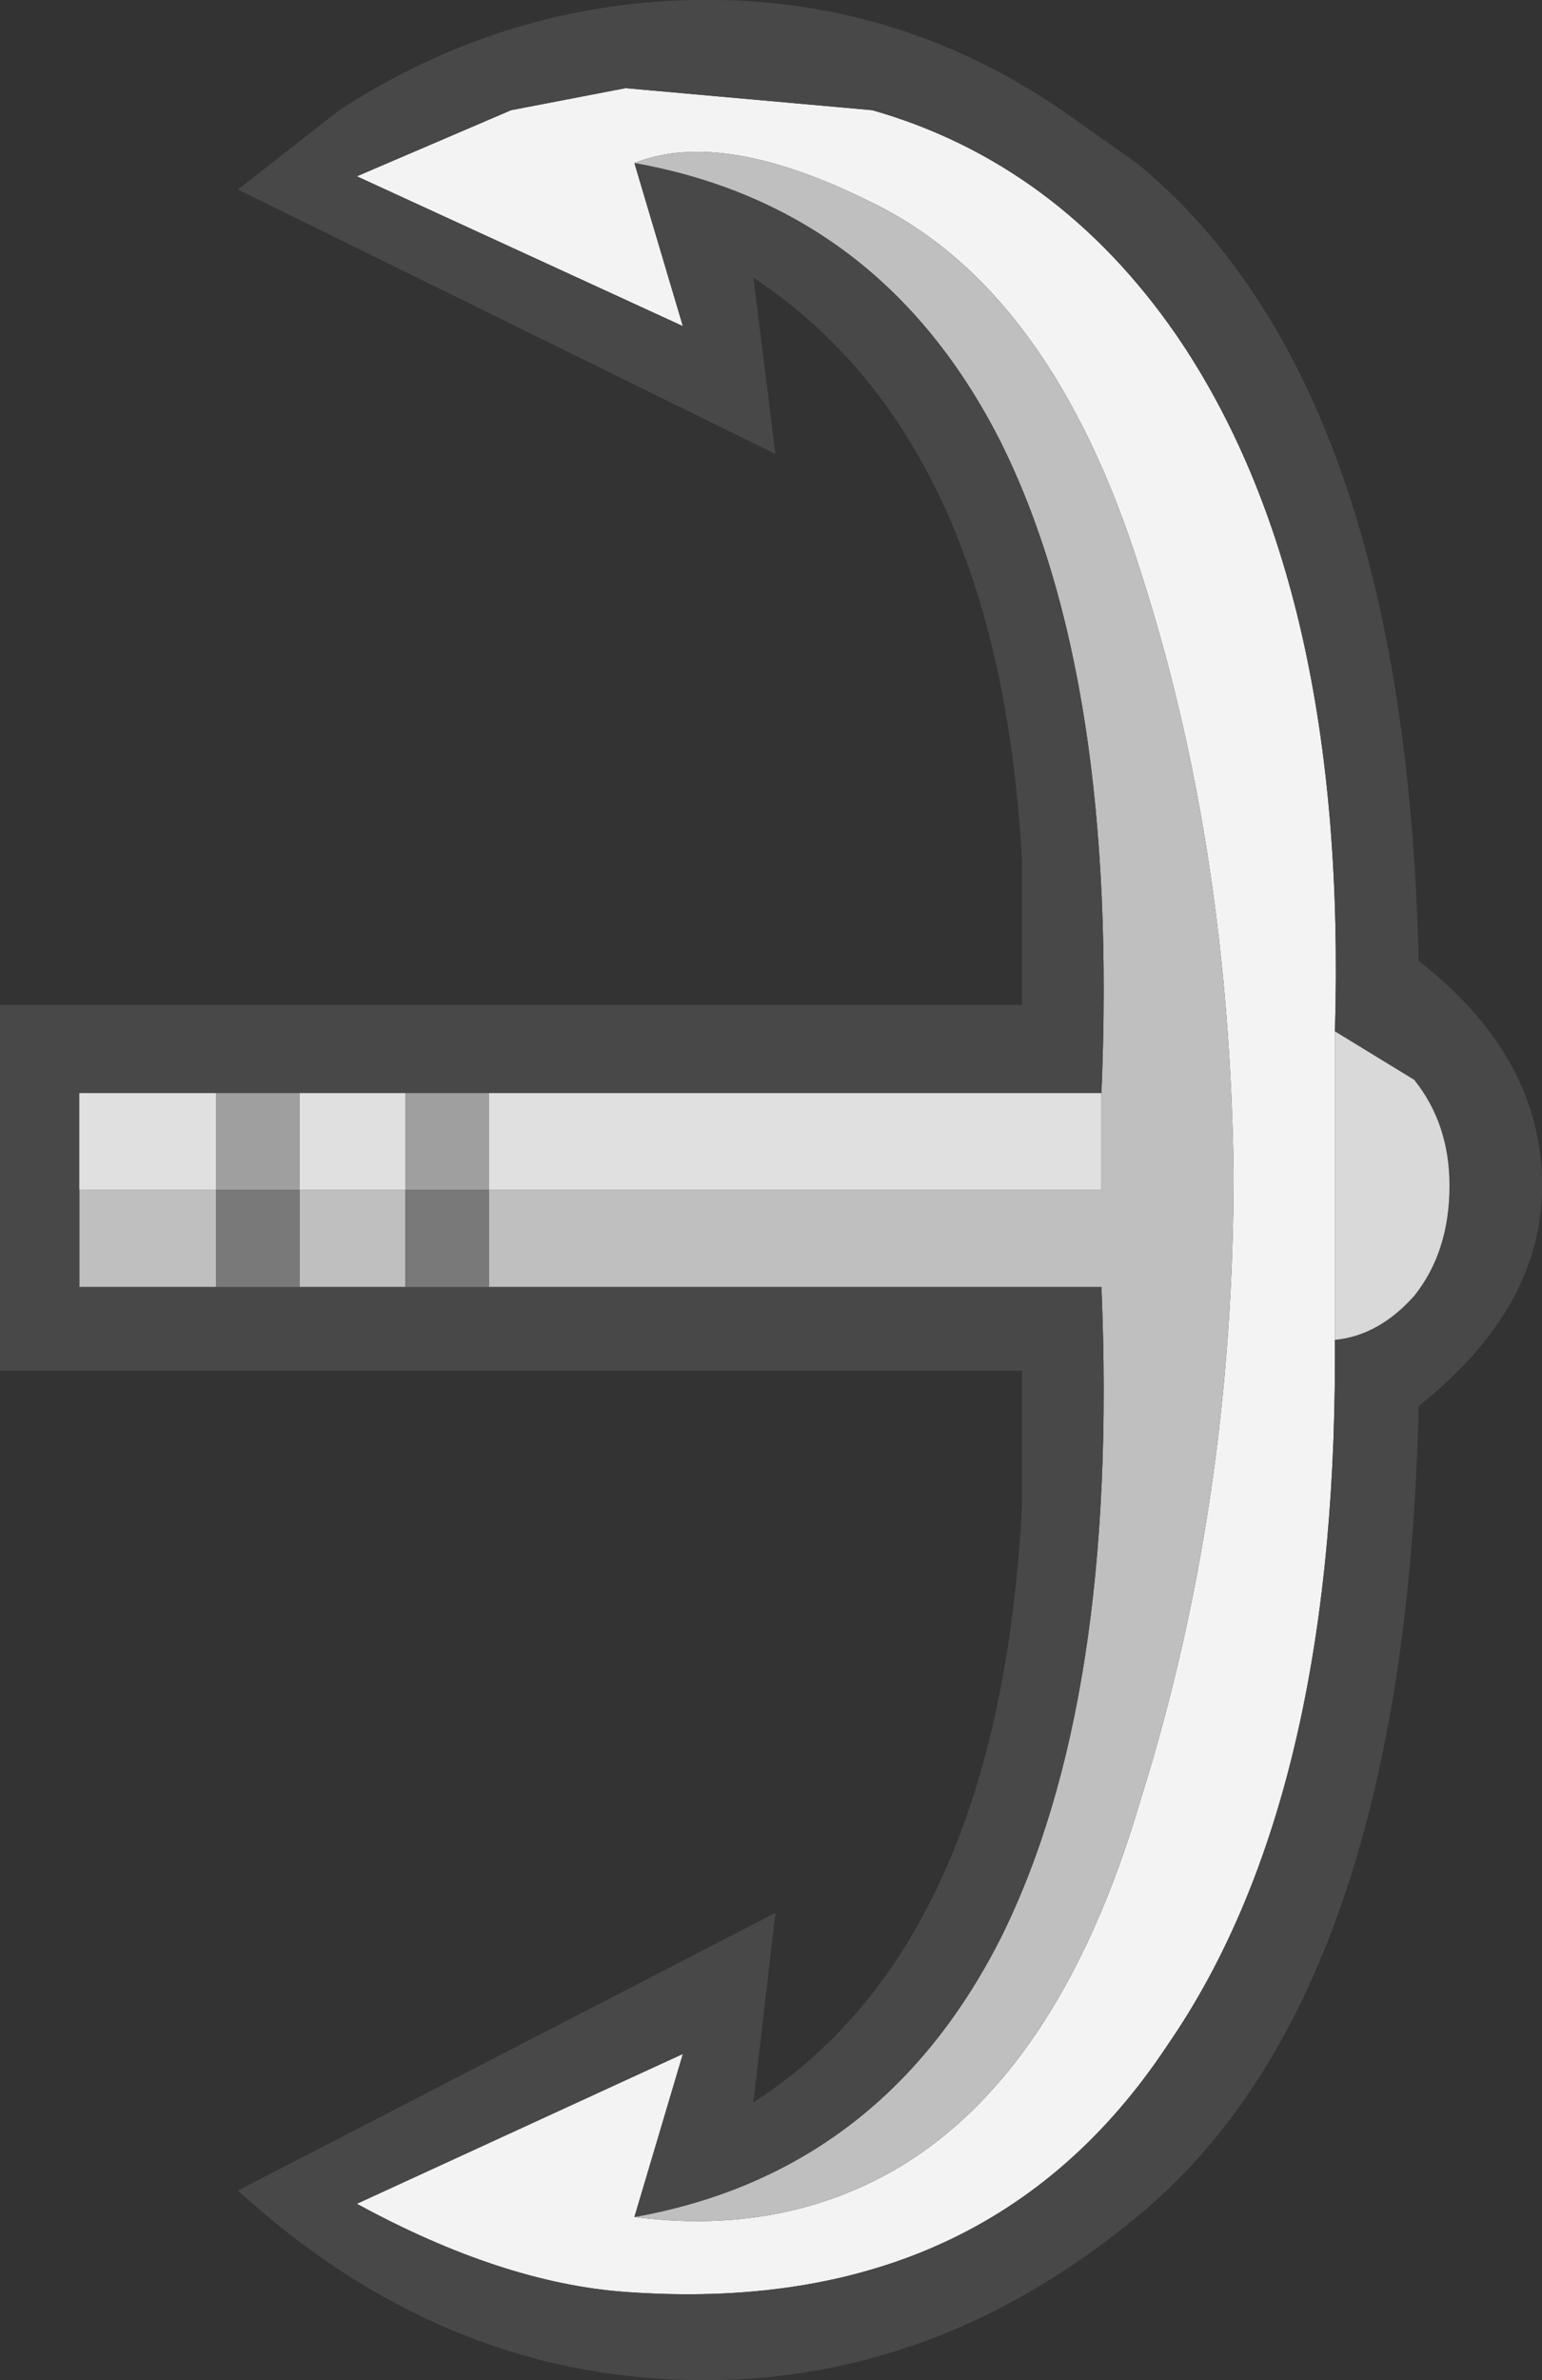 <?xml version="1.0" encoding="UTF-8" standalone="no"?>
<svg xmlns:xlink="http://www.w3.org/1999/xlink" height="27.0px" width="17.5px" xmlns="http://www.w3.org/2000/svg">
  <rect width="100%" height="100%" fill="#333333" stroke="none"/>
  <g transform="matrix(1.0, 0.0, 0.0, 1.0, -1.25, 13.55)">
    <use height="27.0" transform="matrix(1.0, 0.0, 0.0, 1.0, 1.25, -13.55)" width="17.5" xlink:href="#shape0"/>
  </g>
  <defs>
    <g id="shape0" transform="matrix(1.0, 0.0, 0.0, 1.0, -1.25, 13.55)">
      <path d="M8.45 -11.7 L9.0 -9.85 5.3 -11.55 7.05 -12.3 8.35 -12.55 11.15 -12.3 Q13.25 -11.7 14.6 -9.75 16.55 -6.9 16.4 -1.85 L16.4 -1.65 16.4 1.65 16.4 1.85 Q16.4 6.9 14.5 9.65 12.45 12.75 8.35 12.45 6.95 12.35 5.3 11.45 L9.0 9.75 8.45 11.6 Q10.0 11.8 11.25 11.15 13.25 10.1 14.2 6.85 15.25 3.5 15.25 -0.25 15.2 -3.95 14.2 -7.05 13.2 -10.25 11.15 -11.25 9.45 -12.1 8.45 -11.7" fill="#f3f3f3" fill-rule="evenodd" stroke="none"/>
      <path d="M8.45 -11.7 Q9.45 -12.1 11.15 -11.25 13.2 -10.25 14.2 -7.05 15.2 -3.95 15.25 -0.25 15.25 3.5 14.2 6.85 13.25 10.1 11.25 11.15 10.0 11.8 8.45 11.6 11.25 11.1 12.6 8.45 13.95 5.75 13.75 1.05 L6.8 1.05 6.8 -0.05 13.75 -0.05 13.75 -1.15 Q13.95 -5.85 12.6 -8.55 11.25 -11.2 8.45 -11.7 M2.15 -0.05 L3.7 -0.05 3.7 1.05 2.15 1.05 2.15 -0.05 M4.65 1.05 L4.65 -0.05 5.85 -0.05 5.85 1.05 4.65 1.05" fill="#bfbfbf" fill-rule="evenodd" stroke="none"/>
      <path d="M16.4 -1.85 Q16.55 -6.9 14.6 -9.75 13.25 -11.7 11.15 -12.3 L8.35 -12.55 7.05 -12.3 5.3 -11.55 9.0 -9.85 8.45 -11.7 Q11.25 -11.2 12.6 -8.55 13.95 -5.85 13.75 -1.15 L6.8 -1.15 5.85 -1.15 4.65 -1.15 3.7 -1.15 2.15 -1.15 2.15 -0.05 2.15 1.05 3.7 1.05 4.65 1.05 5.85 1.05 6.8 1.05 13.75 1.05 Q13.95 5.75 12.6 8.45 11.25 11.1 8.45 11.6 L9.0 9.75 5.3 11.45 Q6.95 12.35 8.35 12.45 12.45 12.75 14.5 9.65 16.4 6.9 16.4 1.85 L16.4 1.65 Q16.9 1.6 17.3 1.15 17.7 0.65 17.7 -0.1 17.7 -0.8 17.3 -1.3 L16.4 -1.85 M10.05 -8.4 L3.95 -11.4 5.1 -12.3 Q6.95 -13.5 9.1 -13.55 11.4 -13.6 13.3 -12.3 L14.15 -11.7 Q17.2 -9.2 17.35 -2.65 18.7 -1.6 18.75 -0.2 18.8 1.25 17.35 2.4 17.2 9.1 14.15 11.6 11.85 13.5 9.1 13.45 6.25 13.4 3.95 11.3 L10.05 8.15 9.8 10.3 Q12.6 8.5 12.85 3.5 L12.85 2.0 1.25 2.0 1.25 -2.15 12.85 -2.15 12.85 -3.75 Q12.6 -8.55 9.8 -10.4 L10.05 -8.4" fill="#484848" fill-rule="evenodd" stroke="none"/>
      <path d="M3.7 -0.05 L3.7 -1.15 4.65 -1.15 4.65 -0.05 3.7 -0.05 M5.85 -0.05 L5.85 -1.15 6.8 -1.15 6.8 -0.05 5.85 -0.05" fill="#9f9f9f" fill-rule="evenodd" stroke="none"/>
      <path d="M3.7 -1.15 L3.7 -0.05 2.15 -0.05 2.15 -1.15 3.7 -1.15 M4.65 -0.05 L4.65 -1.15 5.85 -1.15 5.85 -0.05 4.65 -0.05 M6.8 -0.05 L6.8 -1.15 13.75 -1.15 13.75 -0.05 6.8 -0.05" fill="#e0e0e0" fill-rule="evenodd" stroke="none"/>
      <path d="M16.4 1.65 L16.4 -1.65 16.4 -1.85 17.3 -1.3 Q17.7 -0.8 17.7 -0.1 17.7 0.65 17.3 1.15 16.9 1.6 16.4 1.65" fill="#d9d9d9" fill-rule="evenodd" stroke="none"/>
      <path d="M3.7 -0.05 L4.65 -0.05 4.65 1.05 3.7 1.05 3.7 -0.05 M5.85 -0.05 L6.8 -0.05 6.8 1.05 5.85 1.05 5.85 -0.05" fill="#797979" fill-rule="evenodd" stroke="none"/>
    </g>
  </defs>
</svg>
